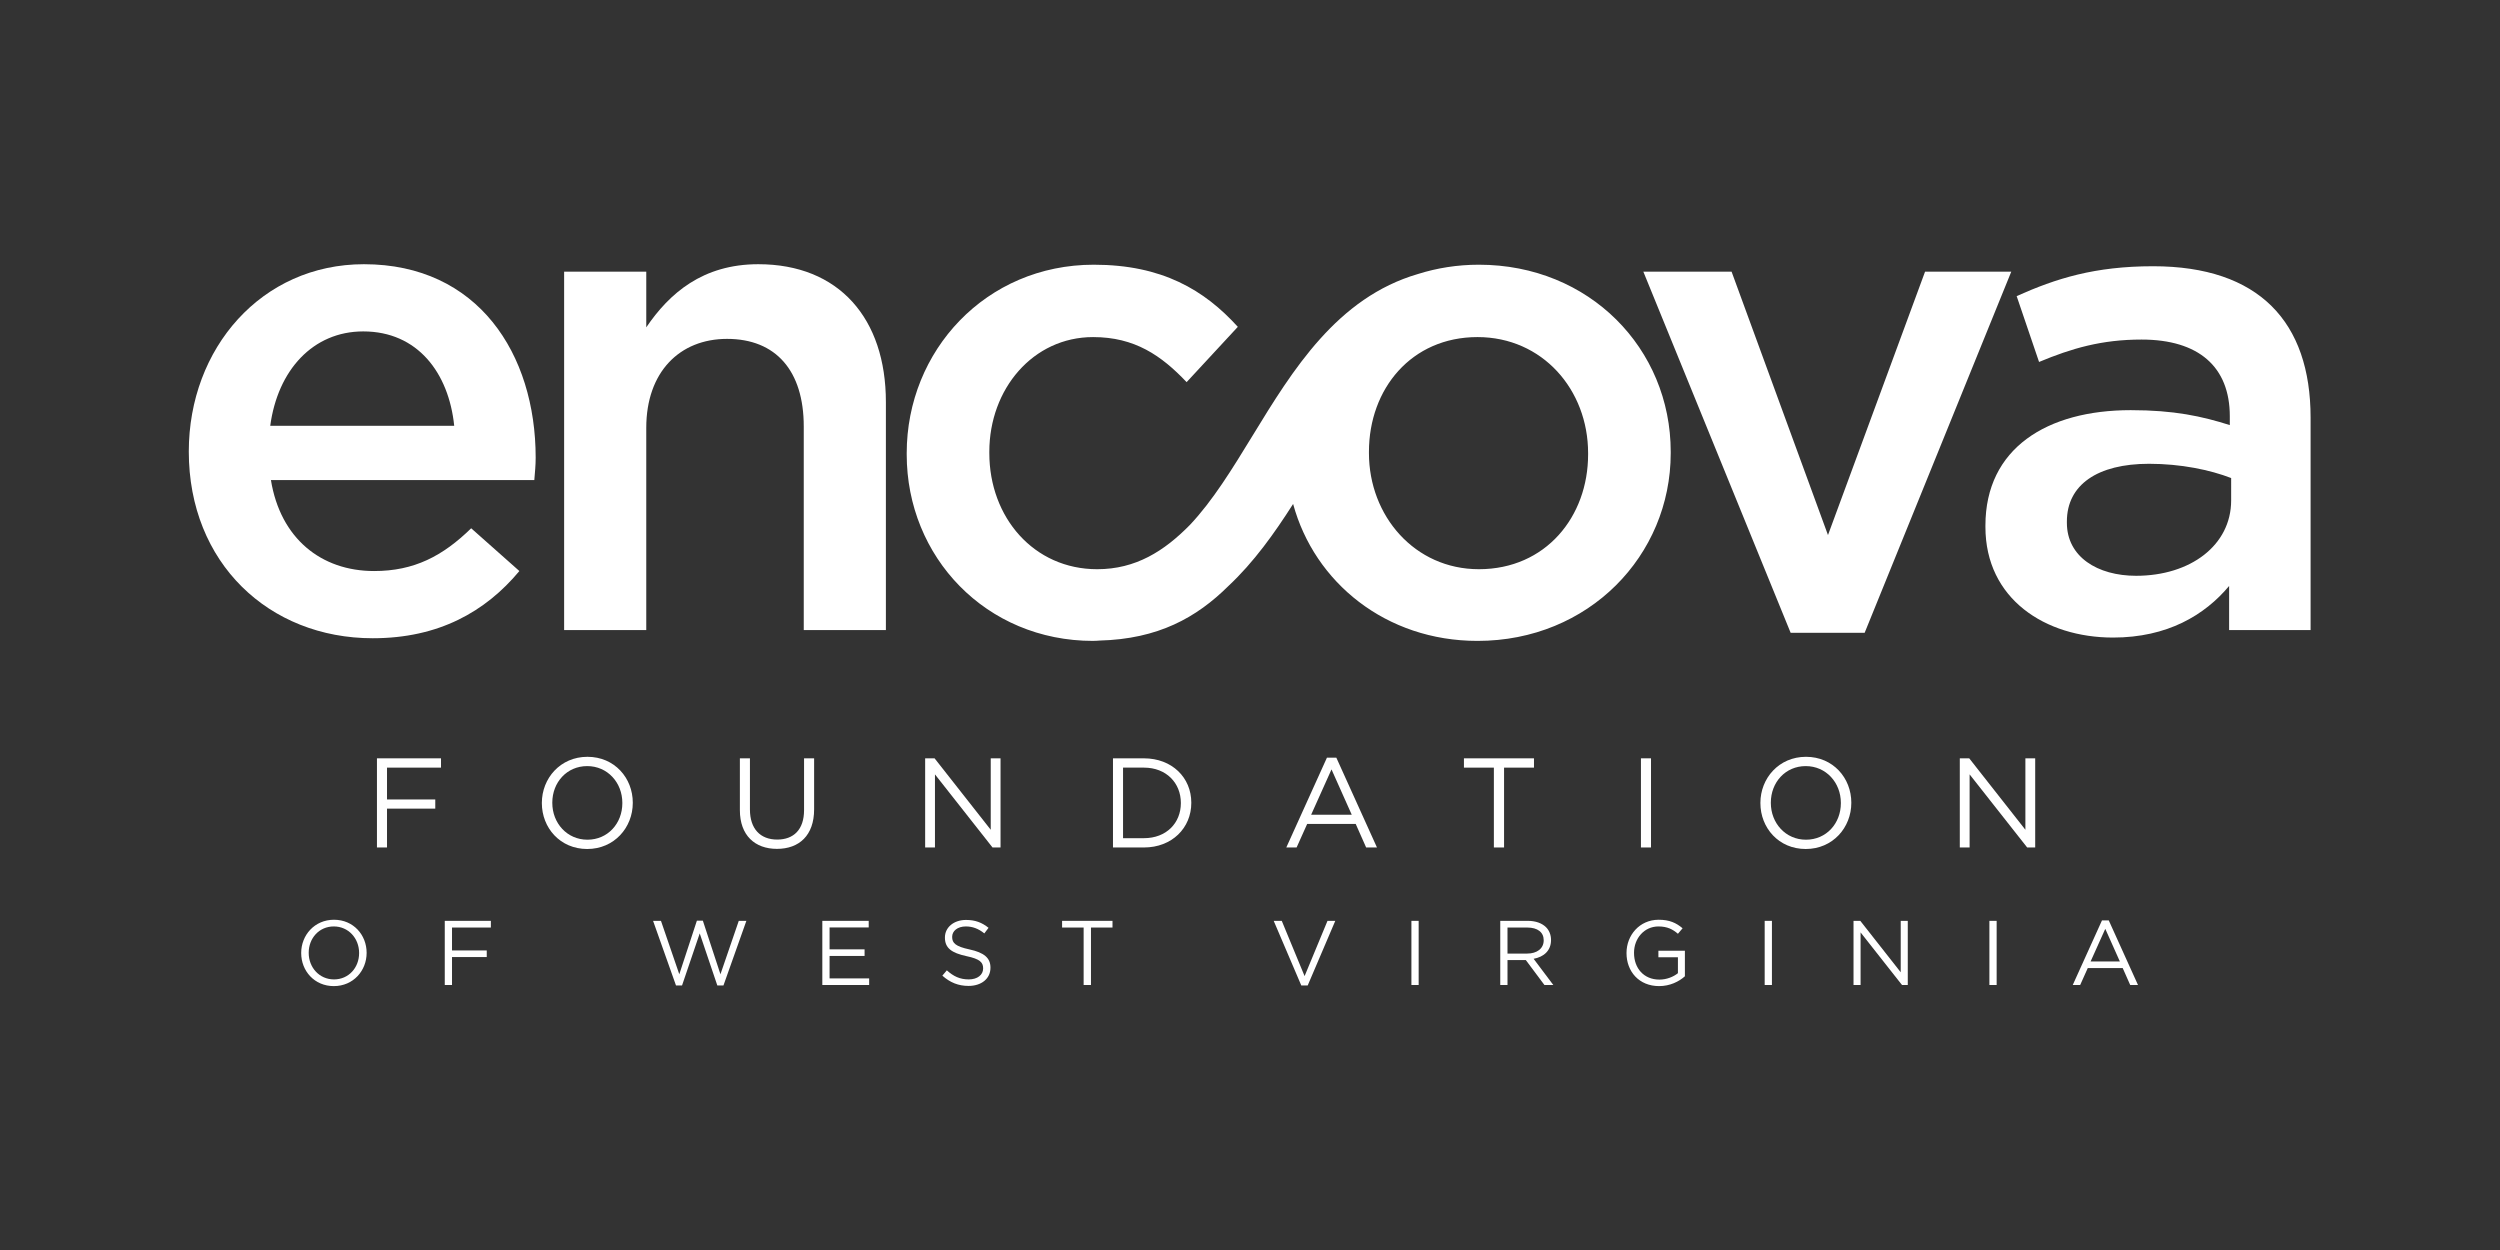 <?xml version="1.0" encoding="UTF-8" standalone="no"?>
<svg
   xmlns:dc="http://purl.org/dc/elements/1.1/"
   xmlns:cc="http://creativecommons.org/ns#"
   xmlns:rdf="http://www.w3.org/1999/02/22-rdf-syntax-ns#"
   xmlns:svg="http://www.w3.org/2000/svg"
   xmlns="http://www.w3.org/2000/svg"
   viewBox="0 0 1066.667 533.333"
   height="533.333"
   width="1066.667"
   xml:space="preserve"
   id="svg2"
   version="1.1"><rect x="0" y="0" width="1066.667" height="533.333" fill="#333333" stroke="none"/><defs
     id="defs6" /><g
     transform="matrix(1.333,0,0,-1.333,0,533.333)"
     id="g10"><g
       transform="scale(0.1)"
       id="g12"><path
         id="path14"
         style="fill:#ffffff;fill-opacity:1;fill-rule:nonzero;stroke:none"
         d="m 1206.54,1573.74 h 205.03 v -29.76 h -172.83 v -101.9 h 154.5 v -29.35 h -154.5 v -124.32 h -32.2 v 285.33" /><path
         id="path16"
         style="fill:#ffffff;fill-opacity:1;fill-rule:nonzero;stroke:none"
         d="m 1992,1430.26 v 0.82 c 0,64.8 -47.29,117.79 -112.51,117.79 -65.21,0 -111.68,-52.17 -111.68,-116.98 v -0.81 c 0,-64.81 47.28,-117.81 112.49,-117.81 65.22,0 111.7,52.18 111.7,116.99 z m -257.63,0 v 0.82 c 0,78.66 59.12,147.54 145.93,147.54 86.83,0 145.12,-68.07 145.12,-146.73 v -0.81 c 0,-78.68 -59.1,-147.56 -145.93,-147.56 -86.83,0 -145.12,68.07 -145.12,146.74" /><path
         id="path18"
         style="fill:#ffffff;fill-opacity:1;fill-rule:nonzero;stroke:none"
         d="m 2368.2,1407.84 v 165.9 h 32.2 v -163.87 c 0,-61.54 33.02,-96.18 87.24,-96.18 52.57,0 85.99,31.78 85.99,94.15 v 165.9 h 32.21 v -163.46 c 0,-83.14 -47.7,-126.36 -119.03,-126.36 -70.51,0 -118.61,43.22 -118.61,123.92" /><path
         id="path20"
         style="fill:#ffffff;fill-opacity:1;fill-rule:nonzero;stroke:none"
         d="m 2961.24,1573.74 h 30.17 l 179.75,-228.67 v 228.67 h 31.38 v -285.33 h -25.69 l -184.22,233.97 v -233.97 h -31.39 v 285.33" /><path
         id="path22"
         style="fill:#ffffff;fill-opacity:1;fill-rule:nonzero;stroke:none"
         d="m 3594.64,1543.98 v -225.82 h 66.85 c 72.14,0 118.21,48.92 118.21,112.1 v 0.82 c 0,63.17 -46.07,112.9 -118.21,112.9 z m -32.21,29.76 h 99.06 c 89.67,0 151.62,-61.56 151.62,-141.85 v -0.81 c 0,-80.31 -61.95,-142.67 -151.62,-142.67 h -99.06 v 285.33" /><path
         id="path24"
         style="fill:#ffffff;fill-opacity:1;fill-rule:nonzero;stroke:none"
         d="m 4326.69,1393.16 -64.82,145.11 -65.21,-145.11 z m -79.47,182.61 h 30.15 l 130.03,-287.36 h -34.66 l -33.42,75.4 h -155.3 l -33.83,-75.4 h -33 l 130.03,287.36" /><path
         id="path26"
         style="fill:#ffffff;fill-opacity:1;fill-rule:nonzero;stroke:none"
         d="m 4781.57,1543.98 h -95.8 v 29.76 h 224.19 v -29.76 h -95.78 v -255.57 h -32.61 v 255.57" /><path
         id="path28"
         style="fill:#ffffff;fill-opacity:1;fill-rule:nonzero;stroke:none"
         d="m 5252.33,1573.74 h 32.21 v -285.33 h -32.21 v 285.33" /><path
         id="path30"
         style="fill:#ffffff;fill-opacity:1;fill-rule:nonzero;stroke:none"
         d="m 5892.25,1430.26 v 0.82 c 0,64.8 -47.27,117.79 -112.49,117.79 -65.21,0 -111.68,-52.17 -111.68,-116.98 v -0.81 c 0,-64.81 47.28,-117.81 112.49,-117.81 65.22,0 111.68,52.18 111.68,116.99 z m -257.58,0 v 0.82 c 0,78.66 59.1,147.54 145.9,147.54 86.83,0 145.12,-68.07 145.12,-146.73 v -0.81 c 0,-78.68 -59.1,-147.56 -145.93,-147.56 -86.82,0 -145.09,68.07 -145.09,146.74" /><path
         id="path32"
         style="fill:#ffffff;fill-opacity:1;fill-rule:nonzero;stroke:none"
         d="m 6272.95,1573.74 h 30.17 l 179.76,-228.67 v 228.67 h 31.38 v -285.33 h -25.69 l -184.23,233.97 v -233.97 h -31.39 v 285.33" /><path
         id="path34"
         style="fill:#ffffff;fill-opacity:1;fill-rule:nonzero;stroke:none"
         d="m 1149.42,950.289 v 0.59 c 0,46.633 -34.02,84.771 -80.94,84.771 -46.95,0 -80.386,-37.548 -80.386,-84.189 v -0.582 c 0,-46.649 34.036,-84.777 80.966,-84.777 46.92,0 80.36,37.546 80.36,84.187 z m -185.369,0 v 0.59 c 0,56.611 42.519,106.191 105.009,106.191 62.48,0 104.42,-49 104.42,-105.609 v -0.582 c 0,-56.617 -42.53,-106.188 -105,-106.188 -62.48,0 -104.429,48.989 -104.429,105.598" /><path
         id="path36"
         style="fill:#ffffff;fill-opacity:1;fill-rule:nonzero;stroke:none"
         d="m 1423.61,1053.54 h 147.55 v -21.41 H 1446.8 v -73.329 h 111.16 V 937.672 H 1446.8 v -89.461 h -23.19 v 205.329" /><path
         id="path38"
         style="fill:#ffffff;fill-opacity:1;fill-rule:nonzero;stroke:none"
         d="m 2090.38,1053.54 h 25.24 l 58.66,-171.001 56.31,171.591 h 19.08 l 56.31,-171.591 58.67,171.001 H 2389 l -73.35,-206.798 h -19.64 l -56.31,166.618 -56.62,-166.618 h -19.36 l -73.34,206.798" /><path
         id="path40"
         style="fill:#ffffff;fill-opacity:1;fill-rule:nonzero;stroke:none"
         d="m 2632.11,1053.54 h 148.44 v -21.12 h -125.27 v -70.111 h 112.05 V 941.191 H 2655.28 V 869.332 H 2782 v -21.121 h -149.89 v 205.329" /><path
         id="path42"
         style="fill:#ffffff;fill-opacity:1;fill-rule:nonzero;stroke:none"
         d="m 3016.28,878.129 14.37,17.012 c 21.41,-19.36 41.95,-29.039 70.39,-29.039 27.58,0 45.77,14.679 45.77,34.91 v 0.59 c 0,19.058 -10.26,29.918 -53.39,39.007 -47.22,10.27 -68.92,25.52 -68.92,59.25 v 0.591 c 0,32.27 28.45,56.02 67.46,56.02 29.92,0 51.33,-8.5 72.15,-25.22 l -13.49,-17.89 c -19.07,15.54 -38.13,22.29 -59.24,22.29 -26.7,0 -43.71,-14.67 -43.71,-33.14 v -0.6 c 0,-19.359 10.56,-30.211 55.74,-39.89 45.74,-9.969 66.87,-26.692 66.87,-58.079 v -0.582 c 0,-35.211 -29.33,-58.078 -70.1,-58.078 -32.57,0 -59.26,10.848 -83.9,32.848" /><path
         id="path44"
         style="fill:#ffffff;fill-opacity:1;fill-rule:nonzero;stroke:none"
         d="m 3468.49,1032.13 h -68.94 v 21.41 h 161.34 v -21.41 h -68.93 V 848.211 h -23.47 v 183.919" /><path
         id="path46"
         style="fill:#ffffff;fill-opacity:1;fill-rule:nonzero;stroke:none"
         d="m 4076.87,1053.54 h 25.81 l 73.05,-176.868 73.32,176.868 h 24.93 L 4185.7,846.742 h -20.55 l -88.28,206.798" /><path
         id="path48"
         style="fill:#ffffff;fill-opacity:1;fill-rule:nonzero;stroke:none"
         d="m 4517.66,1053.54 h 23.18 V 848.211 h -23.18 v 205.329" /><path
         id="path50"
         style="fill:#ffffff;fill-opacity:1;fill-rule:nonzero;stroke:none"
         d="m 4888.26,948.809 c 30.8,0 52.8,15.851 52.8,42.25 v 0.601 c 0,25.21 -19.36,40.47 -52.51,40.47 h -63.36 v -83.321 z m -86.24,104.731 h 88.3 c 25.23,0 45.47,-7.63 58.37,-20.53 9.98,-9.98 15.84,-24.34 15.84,-40.479 v -0.59 c 0,-34.019 -23.47,-53.972 -55.73,-59.839 l 63.06,-83.891 h -28.44 L 4883.86,928 h -58.67 v -79.789 h -23.17 v 205.329" /><path
         id="path52"
         style="fill:#ffffff;fill-opacity:1;fill-rule:nonzero;stroke:none"
         d="m 5206.15,950.289 v 0.59 c 0,56.311 41.36,106.191 102.94,106.191 34.62,0 56.03,-9.98 76.57,-27.29 l -14.96,-17.6 c -15.84,13.78 -33.44,23.47 -62.49,23.47 -45.45,0 -78.02,-38.431 -78.02,-84.189 v -0.582 c 0,-48.988 31.39,-85.359 81.26,-85.359 23.45,0 45.18,9.101 59.25,20.531 v 51.051 h -62.49 v 20.82 H 5393 v -81.84 c -19.08,-17.023 -47.82,-31.391 -82.44,-31.391 -64.53,0 -104.41,46.938 -104.41,105.598" /><path
         id="path54"
         style="fill:#ffffff;fill-opacity:1;fill-rule:nonzero;stroke:none"
         d="m 5648.39,1053.54 h 23.18 V 848.211 h -23.18 v 205.329" /><path
         id="path56"
         style="fill:#ffffff;fill-opacity:1;fill-rule:nonzero;stroke:none"
         d="m 5932.75,1053.54 h 21.7 l 129.37,-164.56 v 164.56 h 22.58 V 848.211 h -18.47 L 5955.34,1016.58 V 848.211 h -22.59 v 205.329" /><path
         id="path58"
         style="fill:#ffffff;fill-opacity:1;fill-rule:nonzero;stroke:none"
         d="m 6367.67,1053.54 h 23.19 V 848.211 h -23.19 v 205.329" /><path
         id="path60"
         style="fill:#ffffff;fill-opacity:1;fill-rule:nonzero;stroke:none"
         d="m 6785.21,923.602 -46.64,104.418 -46.92,-104.418 z m -57.19,131.408 h 21.69 l 93.58,-206.799 h -24.93 l -24.06,54.269 h -111.75 l -24.34,-54.269 h -23.77 l 93.58,206.799" /><path
         id="path62"
         style="fill:#ffffff;fill-opacity:1;fill-rule:nonzero;stroke:none"
         d="m 1453.83,2638.19 c -17.39,169.47 -117.33,302.02 -291.16,302.02 -160.79,0 -273.756,-123.85 -297.662,-302.02 z m -256.39,-464.97 c 128.19,0 219.45,47.8 310.71,136.87 l 154.26,-136.87 c -108.64,-130.38 -258.54,-215.1 -469.32,-215.1 -332.426,0 -588.813,241.16 -588.813,597.51 0,330.26 232.489,599.68 560.563,599.68 365.03,0 549.72,-286.8 549.72,-619.25 0,-23.9 -2.17,-45.63 -4.34,-71.69 H 867.176 c 30.422,-186.86 160.794,-291.15 330.264,-291.15" /><path
         id="path64"
         style="fill:#ffffff;fill-opacity:1;fill-rule:nonzero;stroke:none"
         d="m 2068.58,1984.18 h -262.91 v 1147.23 h 262.91 v -178.17 c 73.88,108.64 180.34,202.07 358.52,202.07 258.54,0 408.47,-173.82 408.47,-441.08 v -730.05 h -262.9 v 651.83 c 0,178.17 -89.08,280.29 -245.53,280.29 -152.09,0 -258.56,-106.47 -258.56,-284.63 v -647.49" /><path
         id="path66"
         style="fill:#ffffff;fill-opacity:1;fill-rule:nonzero;stroke:none"
         d="m 6161.72,3131.41 h 275.96 L 5968.35,1975.48 h -236.84 l -471.48,1155.93 h 282.45 l 308.54,-843.05 310.7,843.05" /><path
         id="path68"
         style="fill:#ffffff;fill-opacity:1;fill-rule:nonzero;stroke:none"
         d="m 7141.49,2470.89 c -67.35,26.06 -160.79,45.62 -262.9,45.62 -165.13,0 -262.9,-67.36 -262.9,-184.68 v -4.35 c 0,-108.65 97.77,-169.48 221.62,-169.48 173.82,0 304.18,97.78 304.18,241.19 z m -6.52,-486.71 v 141.23 c -78.19,-93.43 -197.71,-165.13 -371.52,-165.13 -217.29,0 -408.51,123.84 -408.51,354.16 v 4.35 c 0,247.69 197.73,369.38 465,369.38 139.06,0 228.13,-19.57 317.22,-47.81 v 28.24 c 0,158.63 -99.96,245.52 -282.45,245.52 -128.21,0 -223.8,-28.23 -328.1,-71.69 l -71.71,210.75 c 126.03,56.5 249.86,95.61 436.72,95.61 338.97,0 504.1,-178.17 504.1,-484.54 v -680.07 h -260.75" /><path
         id="path70"
         style="fill:#ffffff;fill-opacity:1;fill-rule:nonzero;stroke:none"
         d="m 5083.2,2546.25 c 0,-198.89 -135.44,-367.17 -349.6,-367.17 -205.39,0 -351.88,170.49 -351.88,371.51 v 4.41 c 0,200.99 135.53,367.07 347.48,367.07 207.61,0 354,-168.22 354,-371.48 z m -349.6,607.48 c -68.84,0 -134.07,-10.62 -194.71,-29.68 -259.1,-75.6 -401.22,-307.38 -529.03,-516.53 -66.13,-108.26 -128.14,-209.22 -200.96,-286.47 -82.4,-83.96 -173.61,-141.97 -296.99,-141.97 -203.22,0 -345.27,166.08 -345.27,371.51 v 4.41 c 0,200.99 139.84,367.07 332.18,367.07 133.24,0 218.49,-59 299.34,-144.2 l 163.88,177 c -107.08,118 -242.52,198.86 -461.07,198.86 -345.29,0 -598.76,-275.3 -598.76,-603.14 v -4.34 c 0,-327.78 253.47,-596.62 596.61,-596.62 2.36,0 4.37,0.34 6.71,0.34 0.27,0 0.55,-0.06 0.84,-0.06 0.8,0 1.64,0 2.48,0.06 3.53,0.07 6.76,0.59 10.24,0.72 187.95,4.81 310.86,73.58 412.75,174.58 81.16,75.85 147.24,168.65 207.17,262.69 68.5,-251.64 297.21,-438.33 590.19,-438.33 356.21,0 618.46,273.18 618.46,600.96 v 4.41 c 0,329.98 -260.02,598.73 -614.06,598.73" /></g></g></svg>